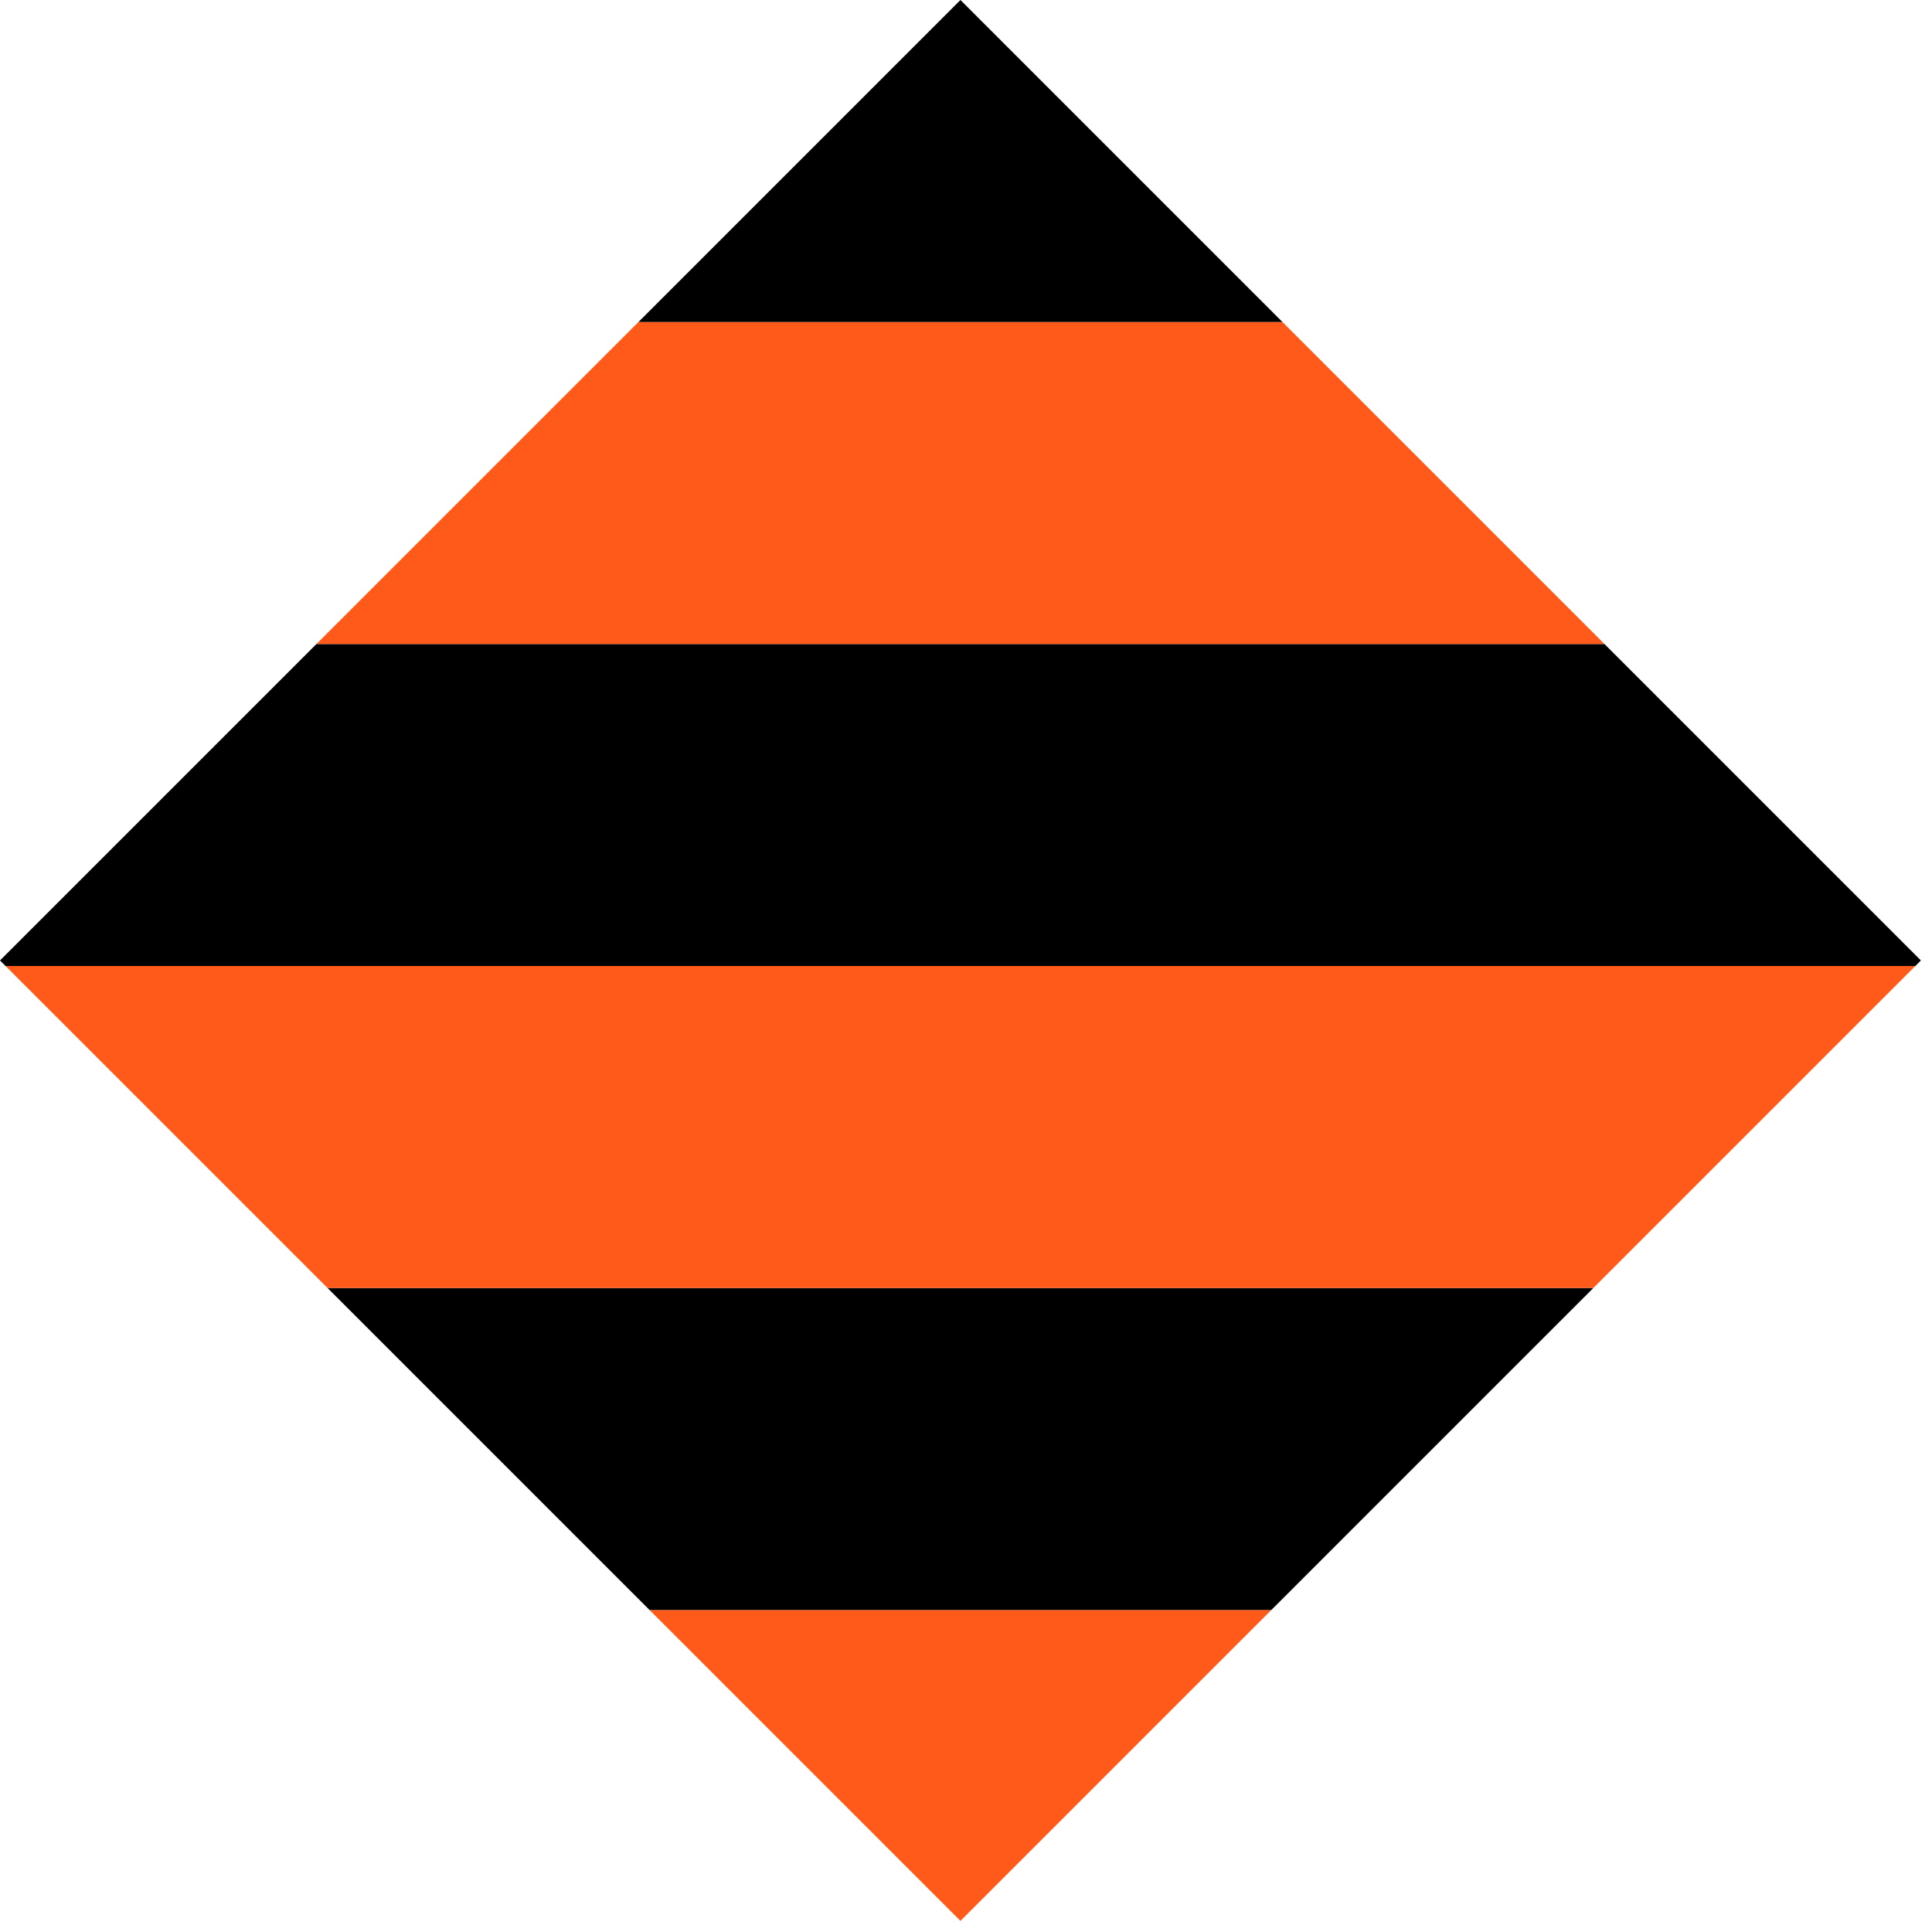 <svg width="24" height="24" viewBox="0 0 24 24" fill="none" xmlns="http://www.w3.org/2000/svg">
<path fill-rule="evenodd" clip-rule="evenodd" d="M15.793 20L11.931 23.862L8.069 20H15.793Z" fill="#FF5A19"/>
<path fill-rule="evenodd" clip-rule="evenodd" d="M8.069 20L4.069 16H19.793L15.793 20H8.069Z" fill="black"/>
<path fill-rule="evenodd" clip-rule="evenodd" d="M4.069 16L0.069 12H23.793L19.793 16H4.069Z" fill="#FF5A19"/>
<path fill-rule="evenodd" clip-rule="evenodd" d="M0.069 12L0 11.931L3.931 8H19.931L23.862 11.931L23.793 12H0.069Z" fill="black"/>
<path fill-rule="evenodd" clip-rule="evenodd" d="M3.931 8L7.931 4H15.931L19.931 8H3.931Z" fill="#FF5A19"/>
<path fill-rule="evenodd" clip-rule="evenodd" d="M15.931 4H7.931L11.931 0L15.931 4Z" fill="black"/>
</svg>
